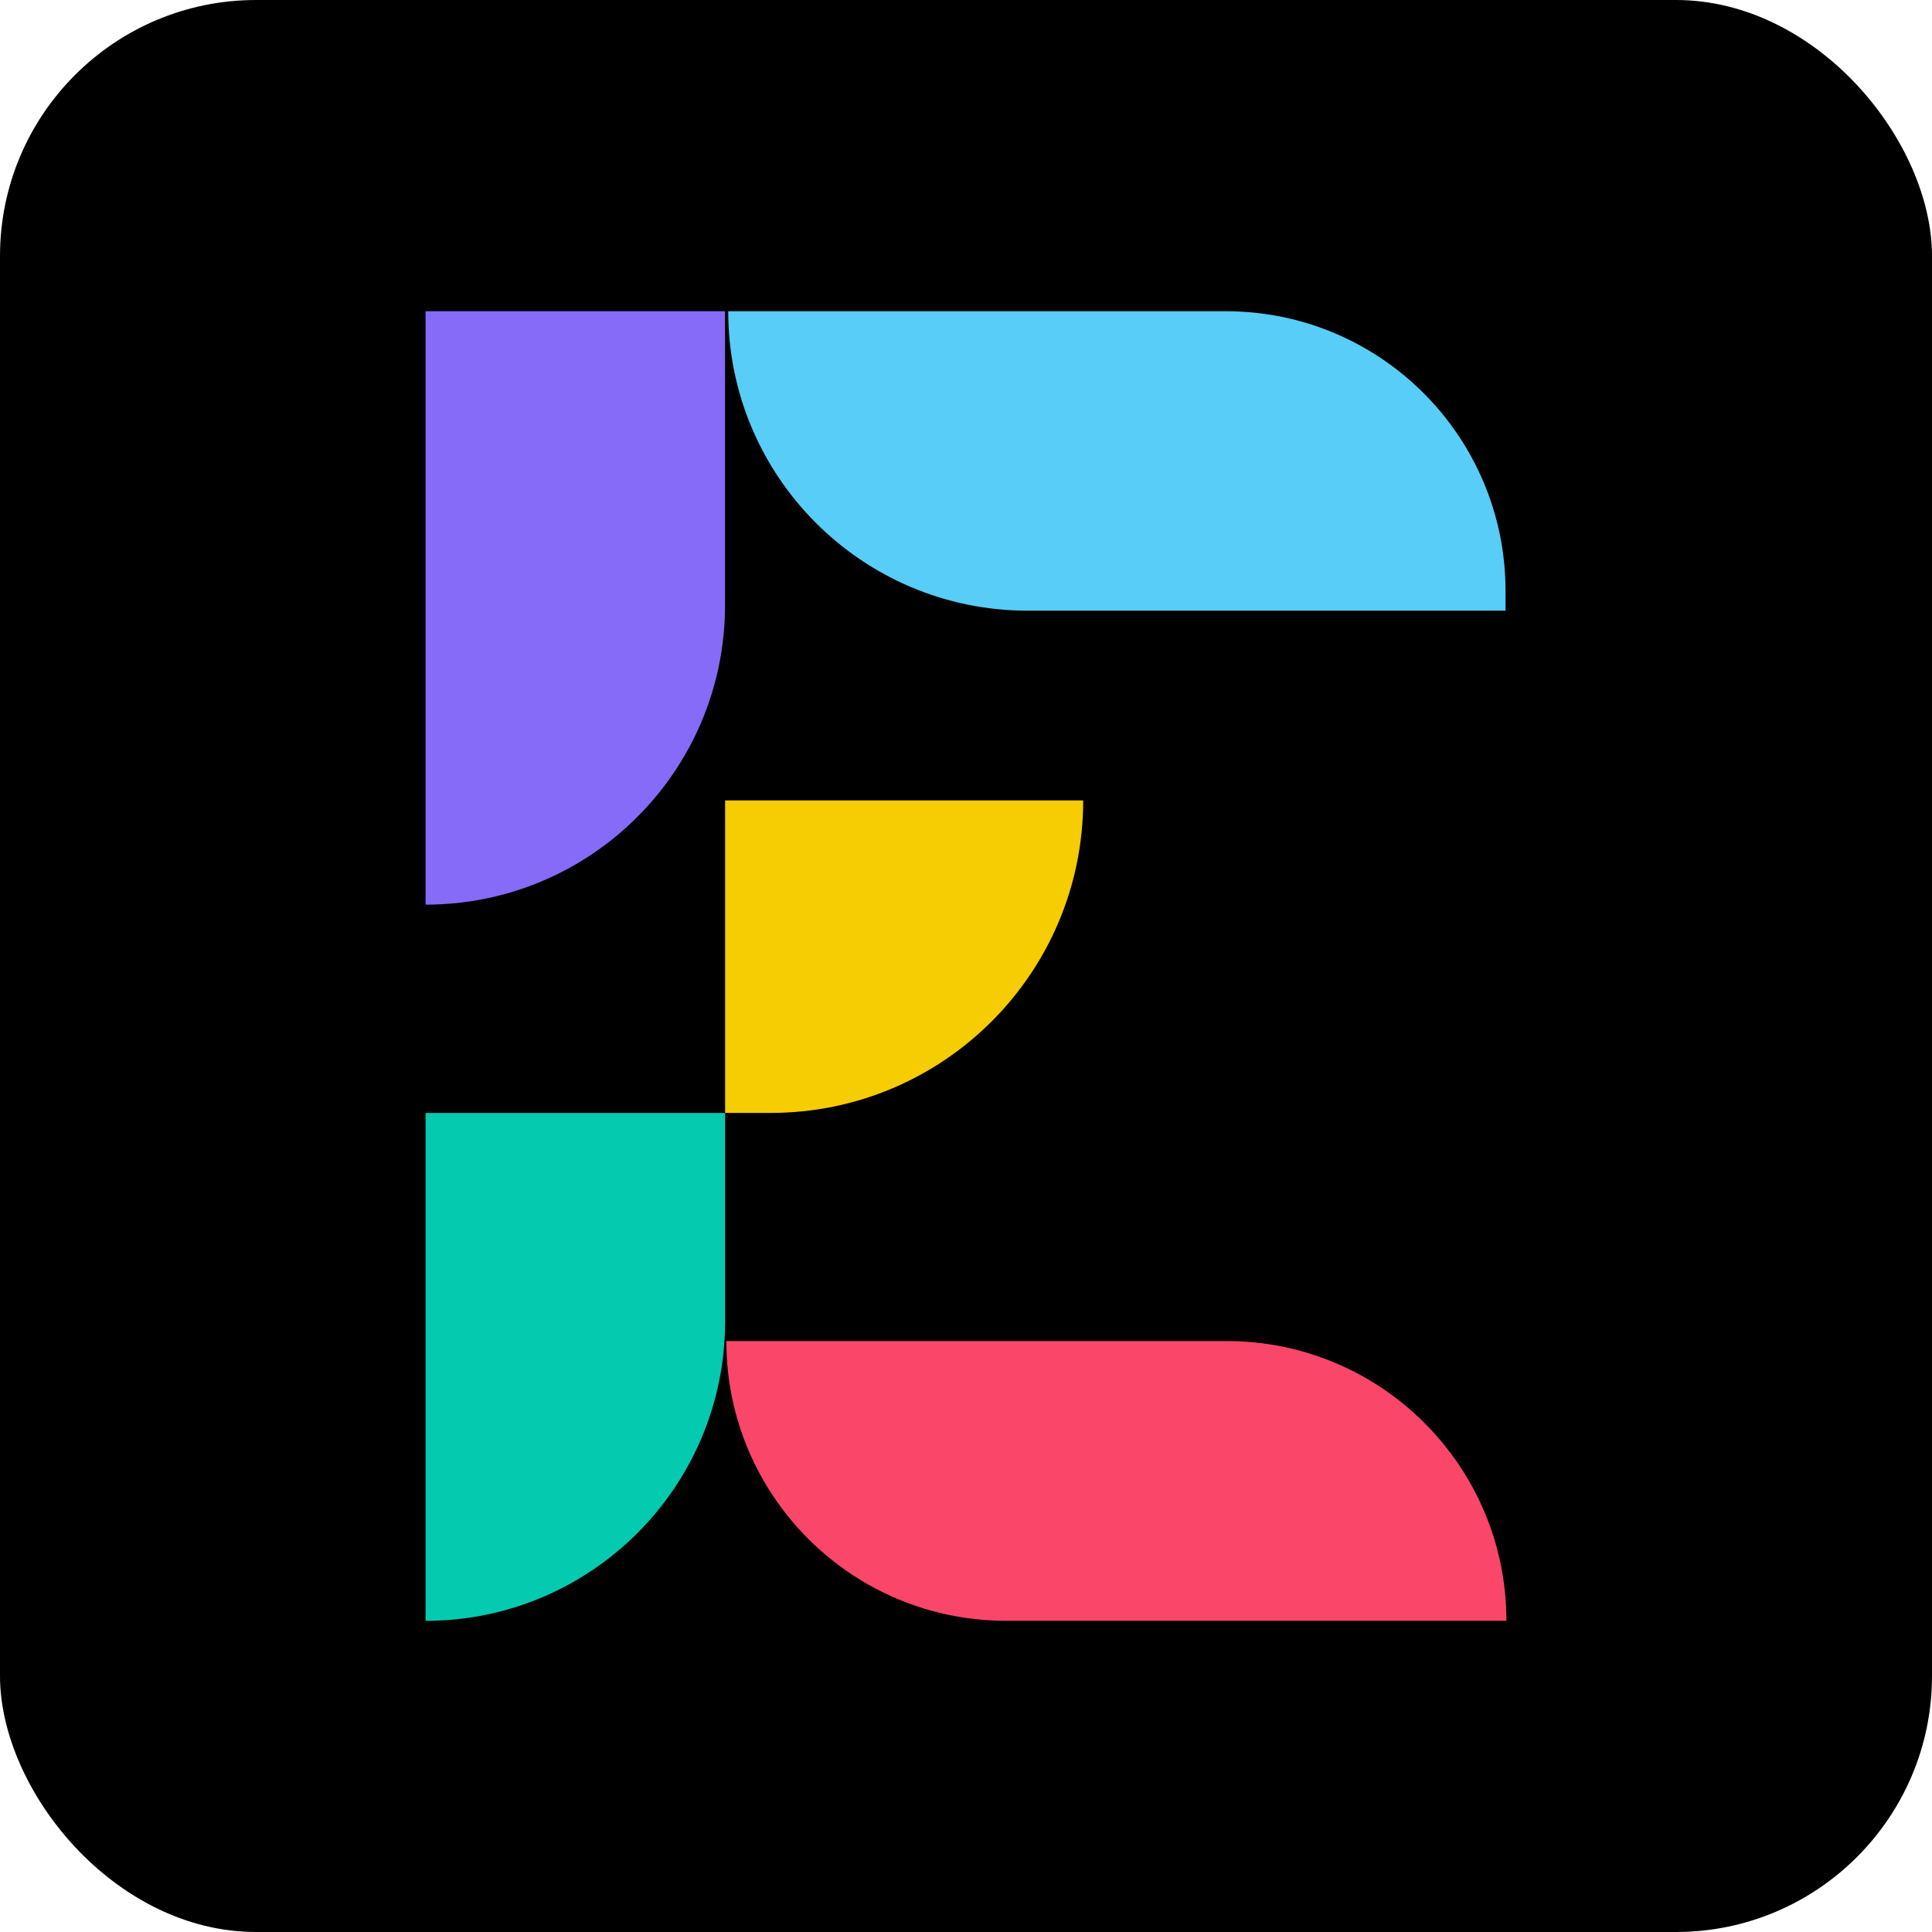 <?xml version="1.0" encoding="UTF-8"?>
<!--
  - Project: Eventiva
  - File: App Icon Inverted.svg
  - Last Modified: 3/29/24, 4:54 PM
  -
  - Contributing: Please read through our contributing guidelines.
  - Included are directions for opening issues, coding standards,
  - and notes on development. These can be found at
  - https://github.com/eventiva/eventiva/blob/develop/CONTRIBUTING.md
  -
  - Code of Conduct: This project abides by the Contributor Covenant, v2.0
  - Please interact in ways that contribute to an open, welcoming, diverse,
  - inclusive, and healthy community. Our Code of Conduct can be found at
  - https://github.com/eventiva/eventiva/blob/develop/CODE_OF_CONDUCT.md
  -
  - Copyright (c) 2024 Eventiva Ltd. All Rights Reserved
  - LICENSE: Functional Source License, Version 1.1, MIT Future License (FSL-1.1-MIT)
  -
  - This program has been provided under confidence of the copyright holder and is licensed for copying, distribution
  - and modification under the terms of the Functional Source License, Version 1.1, MIT Future License (FSL-1.1-MIT)
  - published as the License, or (at your option) any later version of this license. This program is distributed in the
  - hope that it will be useful, but WITHOUT ANY WARRANTY; without even the implied warranty of MERCHANTABILITY or
  - FITNESS FOR A PARTICULAR PURPOSE. See the Functional Source License, Version 1.1, MIT Future License for more
  - details. You should have received a copy of the Functional Source License, Version 1.1, MIT Future License along
  - with this program. If not, please write to: licensing@eventiva.co.uk, see the official website
  - https://fsl.software/ or Review the GitHub repository https://github.com/getsentry/fsl.software/
  -
  - This project abides the Eventiva Cooperation Commitment. Adapted from the GPL Cooperation Commitment (GPLCC). Before
  - filing or continuing to prosecute any legal proceeding or claim (other than a Defensive Action) arising from
  - termination of a Covered License, we commit to adhering to the Eventiva Cooperation Commitment. You should have
  - received a copy of the Eventiva Cooperation Commitment along with this program. If not, please write to:
  - licensing@eventiva.co.uk, or see https://eventiva.co.uk/licensing/ecc
  -
  - DELETING THIS NOTICE AUTOMATICALLY VOIDS YOUR LICENSE
  -->

<svg id="Layer_2" xmlns="http://www.w3.org/2000/svg" viewBox="0 0 286 286">
    <defs>
        <style>
            .cls-1{fill:#04cbaf;}.cls-2{fill:#fa4669;}.cls-3{fill:#57cdf7;}.cls-4{fill:#866af8;}.cls-5{fill:#f6cc02;}
        </style>
    </defs>
    <g id="Layer_1-2">
        <g>
            <rect width="286" height="286" rx="37.91" ry="37.91"/>
            <g>
                <path class="cls-2"
                      d="M223,239.93h0s-74.07,0-74.07,0c-22.87,0-41.41-18.54-41.41-41.41h0s74.07,0,74.07,0c22.87,0,41.41,18.54,41.41,41.41Z"/>
                <g>
                    <path class="cls-1" d="M63,164.76h44.34v30.84c0,24.49-19.85,44.34-44.34,44.34h0v-75.18Z"/>
                    <path class="cls-4" d="M63,46.07h44.33v43.51c0,24.49-19.85,44.34-44.33,44.34V46.07Z"/>
                    <path class="cls-3"
                          d="M107.8,46.07h0c0,24.48,19.85,44.33,44.33,44.33h70.74v-2.92c0-22.87-18.54-41.41-41.41-41.41H107.8Z"/>
                    <path class="cls-5" d="M160.35,118.49h0c0,25.55-20.71,46.26-46.26,46.26h-6.75v-46.26h53.01Z"/>
                </g>
            </g>
        </g>
    </g>
</svg>
